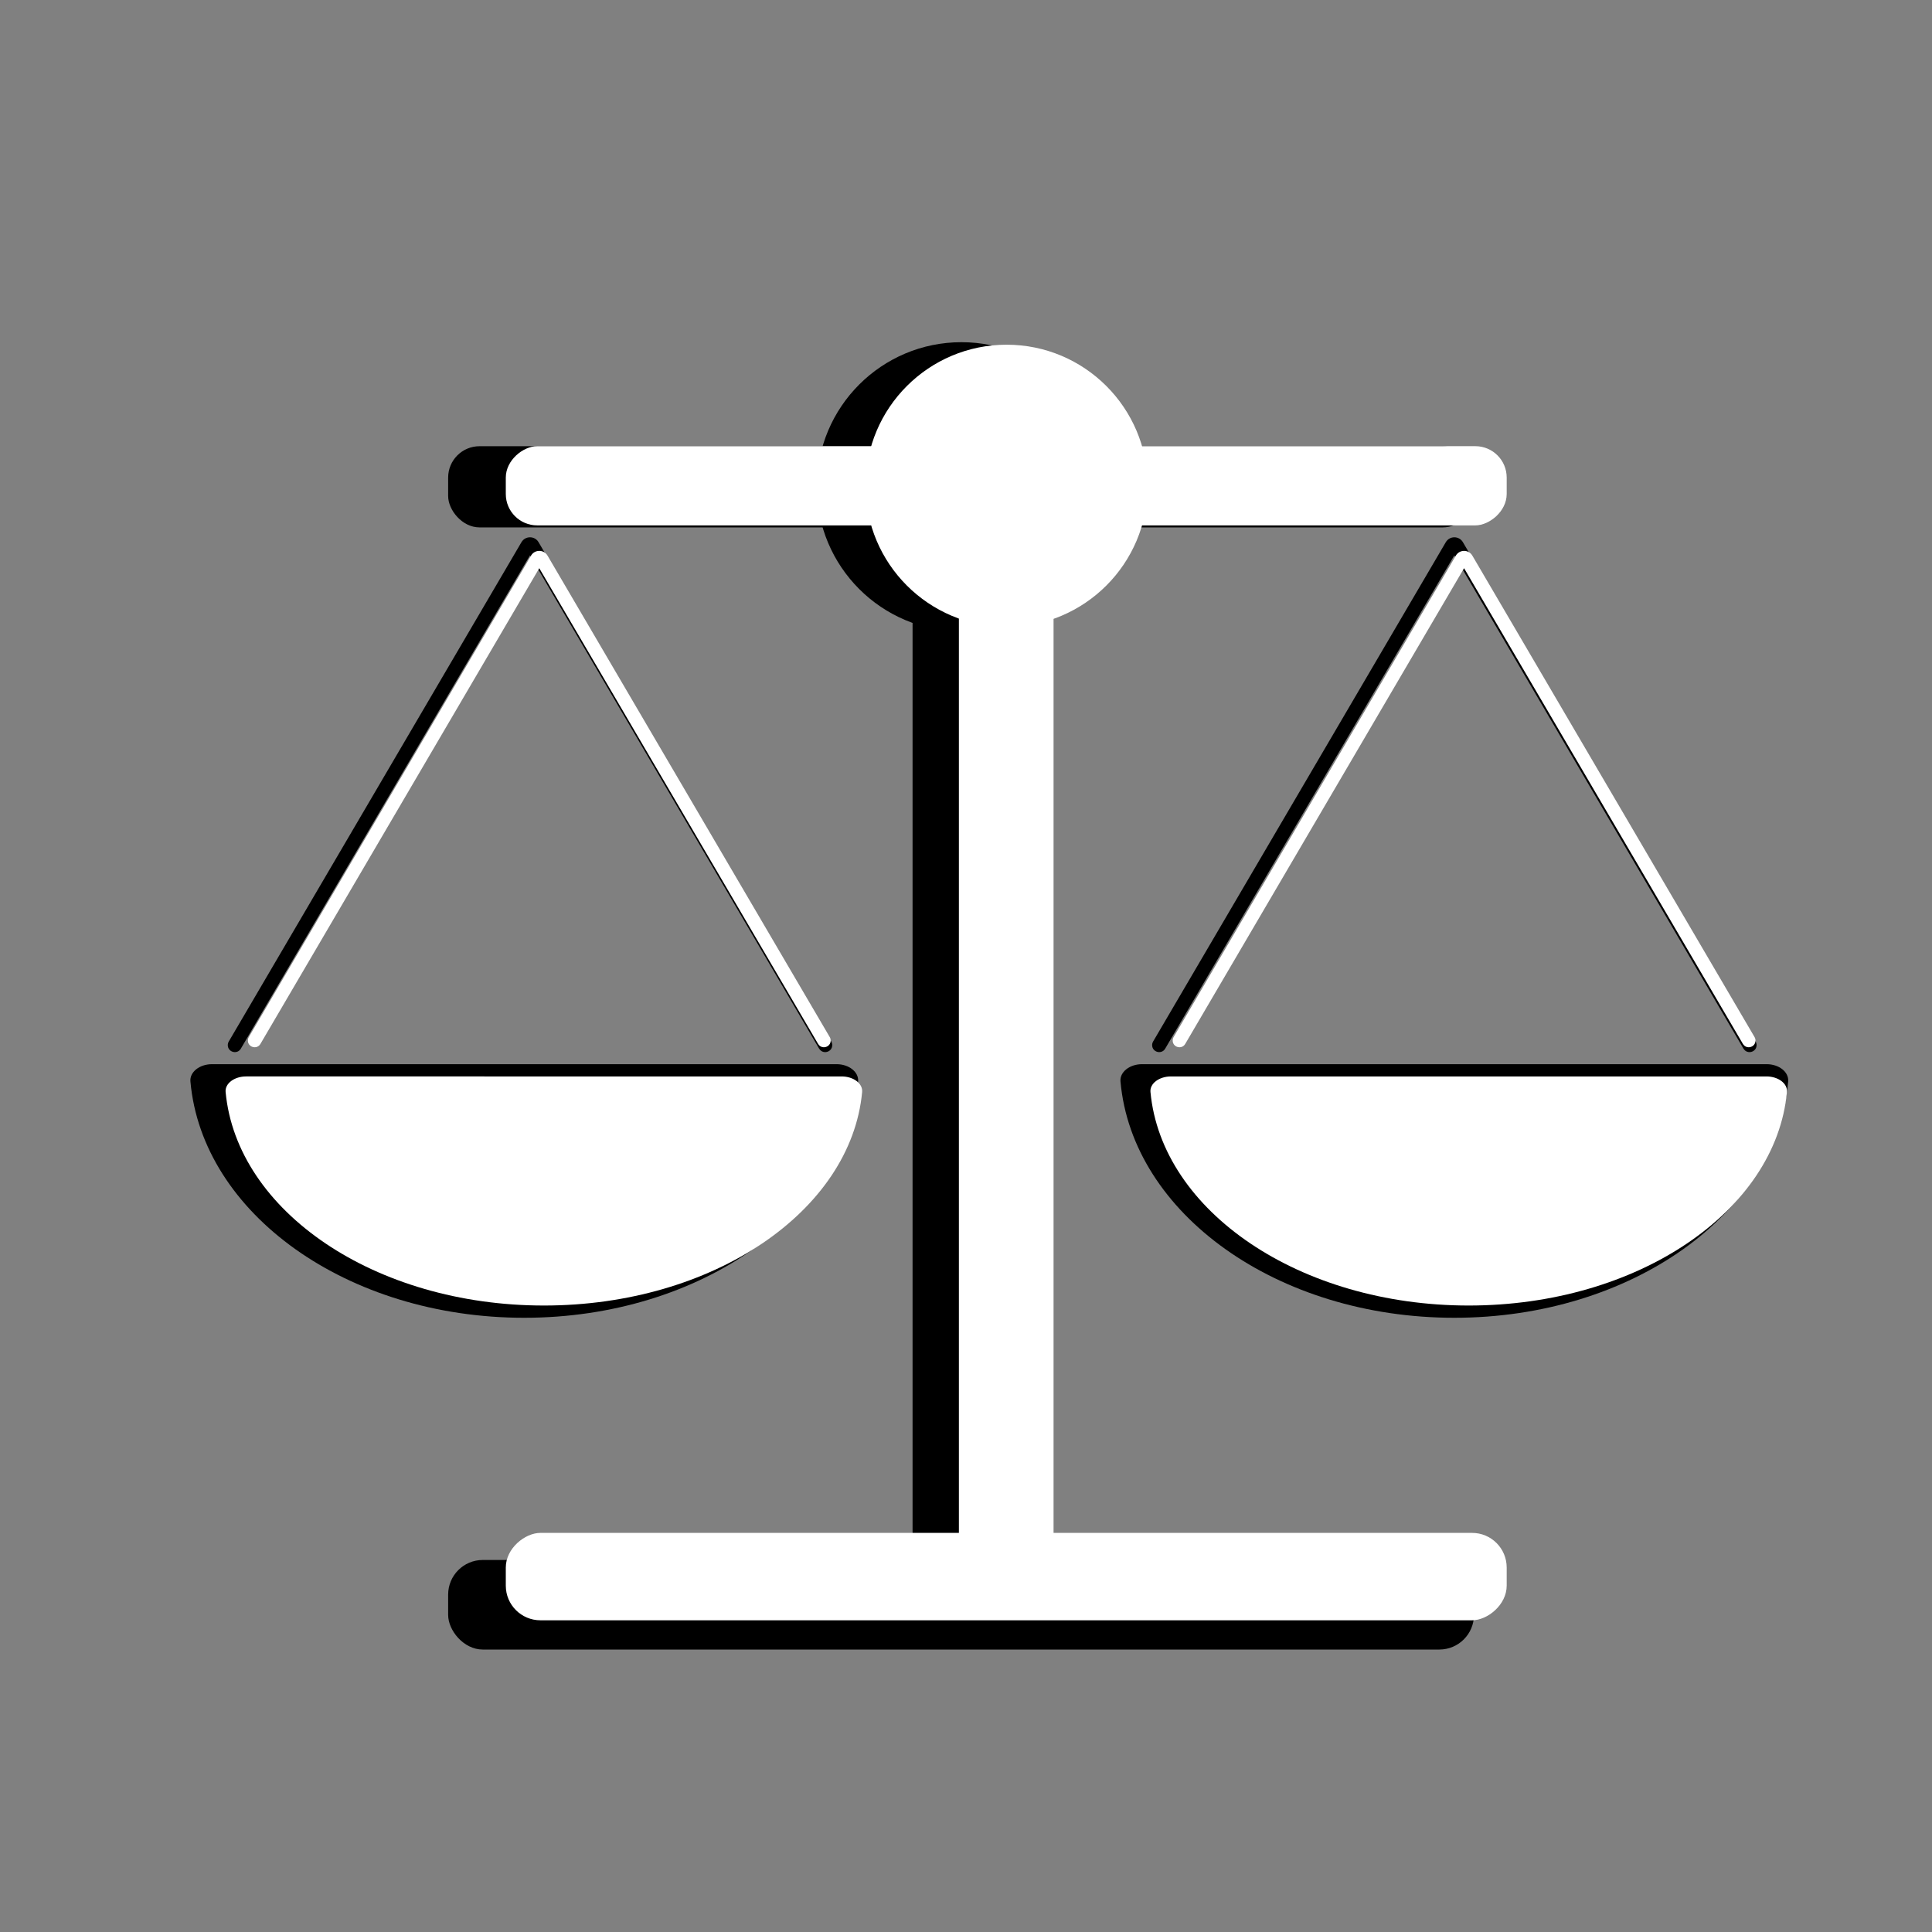 <?xml version="1.0" encoding="UTF-8"?>
<svg id="Layer_1" data-name="Layer 1" xmlns="http://www.w3.org/2000/svg" viewBox="0 0 500 500">
  <rect x="0" y="0" width="500" height="500" fill="#808080" stroke="none"/>
  <defs>
    <style>
      .cls-1 {
        fill: #fff;
      }
    </style>
  </defs>
  <path d="M376.38,341.04c45.85,0,83.38-27,86.4-61.17.21-2.42-2.36-4.46-5.56-4.46h-161.68c-3.2,0-5.78,2.04-5.56,4.46,3.03,34.17,40.55,61.17,86.4,61.17Z"/>
  <path class="cls-1" d="M380.09,337.87c43.71,0,79.48-24.39,82.37-55.26.2-2.19-2.25-4.03-5.3-4.03h-154.12c-3.05,0-5.51,1.84-5.3,4.03,2.88,30.86,38.66,55.26,82.37,55.26Z"/>
  <g>
    <rect x="236.17" y="152.29" width="25.11" height="272.17"/>
    <rect x="115.98" y="115.48" width="265.48" height="21.01" rx="8.12" ry="8.12"/>
    <rect x="115.98" y="403.72" width="265.48" height="23.18" rx="8.96" ry="8.96"/>
    <circle cx="248.82" cy="125.98" r="37.42"/>
  </g>
  <g>
    <rect class="cls-1" x="248.16" y="151.39" width="24.5" height="265.55"/>
    <rect class="cls-1" x="250.17" y="-3.79" width="20.5" height="259.03" rx="8.12" ry="8.12" transform="translate(134.69 386.14) rotate(-90)"/>
    <rect class="cls-1" x="249.11" y="278.51" width="22.62" height="259.03" rx="8.96" ry="8.96" transform="translate(-147.61 668.44) rotate(-90)"/>
    <circle class="cls-1" cx="260.51" cy="125.72" r="36.51"/>
  </g>
  <path d="M451.21,271.39l-74.83-127.67-74.83,127.67c-.93,1.59-3.38.93-3.38-.92h0c0-.32.09-.64.25-.92l75.75-129.23c.99-1.69,3.44-1.69,4.43,0l75.75,129.23c.16.28.25.59.25.92h0c0,1.85-2.44,2.51-3.38.92Z"/>
  <path class="cls-1" d="M451.06,270.16l-72.16-123.11-72.16,123.11c-.9,1.54-3.25.9-3.25-.88h0c0-.31.08-.62.24-.88l73.04-124.61c.96-1.63,3.32-1.63,4.27,0l73.04,124.61c.16.27.24.57.24.88h0c0,1.78-2.35,2.42-3.25.88Z"/>
  <path d="M135.68,341.04c45.85,0,83.38-27,86.4-61.17.21-2.42-2.36-4.46-5.56-4.46H54.84c-3.2,0-5.78,2.04-5.56,4.46,3.03,34.17,40.55,61.17,86.4,61.17Z"/>
  <path class="cls-1" d="M140.75,337.87c43.71,0,79.48-24.39,82.37-55.26.2-2.19-2.25-4.03-5.3-4.03H63.69c-3.05,0-5.51,1.84-5.3,4.03,2.88,30.86,38.66,55.26,82.37,55.26Z"/>
  <path d="M211.99,271.39l-74.83-127.67-74.83,127.67c-.93,1.59-3.38.93-3.38-.92h0c0-.32.09-.64.25-.92l75.75-129.23c.99-1.69,3.44-1.69,4.43,0l75.75,129.23c.16.28.25.59.25.92h0c0,1.85-2.44,2.51-3.38.92Z"/>
  <path class="cls-1" d="M211.72,270.16l-72.16-123.11-72.16,123.11c-.9,1.54-3.25.9-3.25-.88h0c0-.31.08-.62.24-.88l73.04-124.61c.96-1.63,3.32-1.63,4.27,0l73.04,124.61c.16.27.24.57.24.88h0c0,1.78-2.35,2.42-3.25.88Z"/>
</svg>